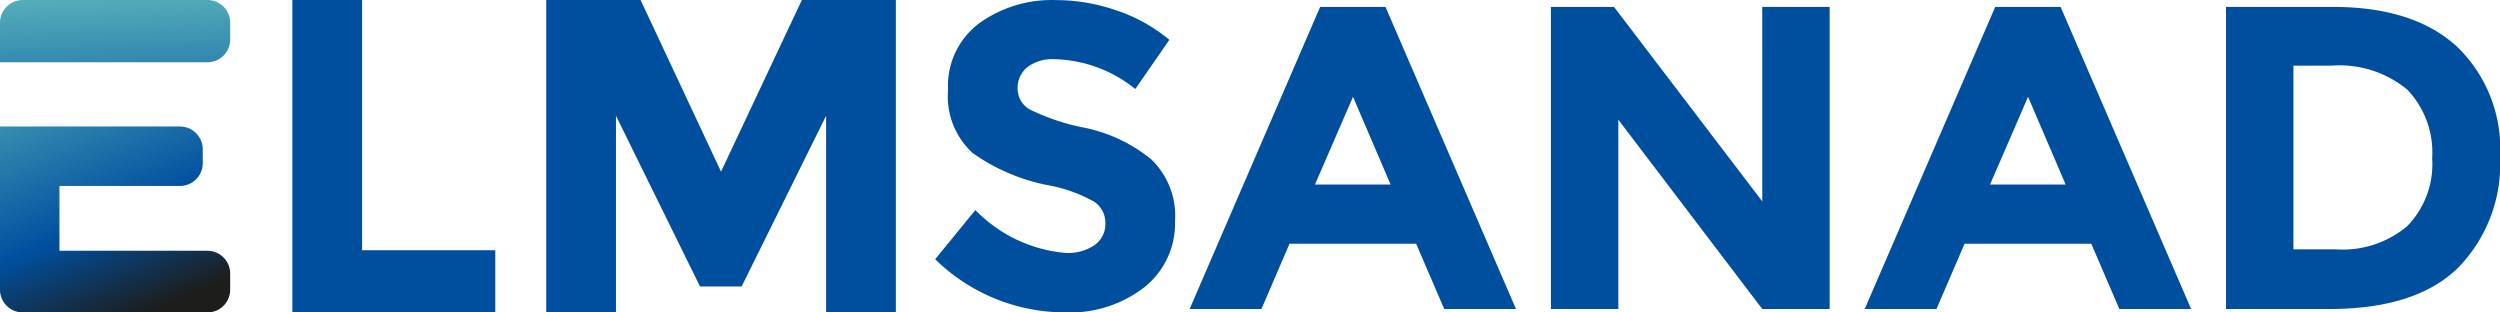 <svg xmlns="http://www.w3.org/2000/svg" xmlns:xlink="http://www.w3.org/1999/xlink" width="132.176" height="16.52" viewBox="0 0 132.176 16.52">
  <defs>
    <linearGradient id="linear-gradient" x1="0.291" y1="-0.603" x2="1.069" y2="3.987" gradientUnits="objectBoundingBox">
      <stop offset="0" stop-color="#66c1bf"/>
      <stop offset="0.7" stop-color="#004f9f"/>
      <stop offset="1" stop-color="#1d1d1b"/>
    </linearGradient>
    <linearGradient id="linear-gradient-2" x1="-0.102" y1="-0.57" x2="0.684" y2="0.981" xlink:href="#linear-gradient"/>
  </defs>
  <g id="Group_16900" data-name="Group 16900" transform="translate(-146.769 -263.37)">
    <g id="Group_16866" data-name="Group 16866" transform="translate(146.769 263.37)">
      <path id="Path_20129" data-name="Path 20129" d="M146.769,264.575v2.086h10.966a1.205,1.205,0,0,0,1.205-1.205v-.881a1.205,1.205,0,0,0-1.205-1.205h-9.761A1.205,1.205,0,0,0,146.769,264.575Z" transform="translate(-146.769 -263.37)" fill="url(#linear-gradient)"/>
      <path id="Path_20130" data-name="Path 20130" d="M149.912,297.688v-3.427h6.372a1.205,1.205,0,0,0,1.205-1.205v-.733a1.205,1.205,0,0,0-1.205-1.205h-9.516v8.626a1.205,1.205,0,0,0,1.205,1.205h9.761a1.205,1.205,0,0,0,1.205-1.205v-.851a1.205,1.205,0,0,0-1.205-1.205Z" transform="translate(-146.769 -284.43)" fill="url(#linear-gradient-2)"/>
    </g>
    <path id="Path_20131" data-name="Path 20131" d="M214.581,263.37h-3.687v16.52h10.73V276.6h-7.043Z" transform="translate(-48.668)" fill="#004f9f"/>
    <path id="Path_20132" data-name="Path 20132" d="M275.826,272.445l-4.254-9.076h-4.987v16.52h3.687v-10.4l4.443,9.028h2.2l4.467-9.028v10.4h3.687V263.37H280.1Z" transform="translate(-90.936)" fill="#004f9f"/>
    <g id="Group_16867" data-name="Group 16867" transform="translate(196.207 263.37)">
      <path id="Path_20133" data-name="Path 20133" d="M498.126,275.169l-7.838-10.282h-3.336v15.972h3.564V270.85l7.609,10.008h3.564V264.886h-3.564Z" transform="translate(-454.392 -264.521)" fill="#004f9f"/>
      <path id="Path_20134" data-name="Path 20134" d="M359.764,270.122a11.48,11.48,0,0,1-2.9-.971,1.265,1.265,0,0,1-.629-1.108,1.379,1.379,0,0,1,.515-1.12,2.149,2.149,0,0,1,1.405-.423,7.033,7.033,0,0,1,4.3,1.577l1.8-2.6a8.571,8.571,0,0,0-2.787-1.554,9.824,9.824,0,0,0-3.2-.548,6.572,6.572,0,0,0-4.078,1.234,4.135,4.135,0,0,0-1.634,3.507,4.072,4.072,0,0,0,1.291,3.336,10.225,10.225,0,0,0,4.078,1.725,7.776,7.776,0,0,1,2.354.857,1.332,1.332,0,0,1,.594,1.143,1.357,1.357,0,0,1-.56,1.143,2.5,2.5,0,0,1-1.542.423A7.558,7.558,0,0,1,354,274.475l-2.125,2.6a9.81,9.81,0,0,0,6.832,2.81,6.423,6.423,0,0,0,4.239-1.337,4.314,4.314,0,0,0,1.611-3.485,4.149,4.149,0,0,0-1.257-3.267A8.172,8.172,0,0,0,359.764,270.122Z" transform="translate(-351.87 -263.37)" fill="#004f9f"/>
      <path id="Path_20135" data-name="Path 20135" d="M414.605,264.886l-6.9,15.972H411.5l1.485-3.45h6.695l1.485,3.45h3.794l-6.9-15.972Zm-.274,9.391,2.011-4.638,1.988,4.638Z" transform="translate(-394.246 -264.521)" fill="#004f9f"/>
      <path id="Path_20136" data-name="Path 20136" d="M562.673,264.886l-6.9,15.972h3.794l1.485-3.45h6.7l1.485,3.45h3.793l-6.9-15.972Zm-.274,9.391,2.01-4.638,1.988,4.638Z" transform="translate(-506.623 -264.521)" fill="#004f9f"/>
      <path id="Path_20137" data-name="Path 20137" d="M647.222,266.977q-2.285-2.091-6.558-2.091H635.02v15.972h5.461q4.57,0,6.8-2.171a7.852,7.852,0,0,0,2.228-5.9A7.487,7.487,0,0,0,647.222,266.977Zm-2.616,9.494a5.287,5.287,0,0,1-3.759,1.234h-2.263v-9.711h1.988a5.618,5.618,0,0,1,4.034,1.268,4.8,4.8,0,0,1,1.313,3.622A4.686,4.686,0,0,1,644.606,276.471Z" transform="translate(-566.768 -264.521)" fill="#004f9f"/>
    </g>
  </g>
</svg>

